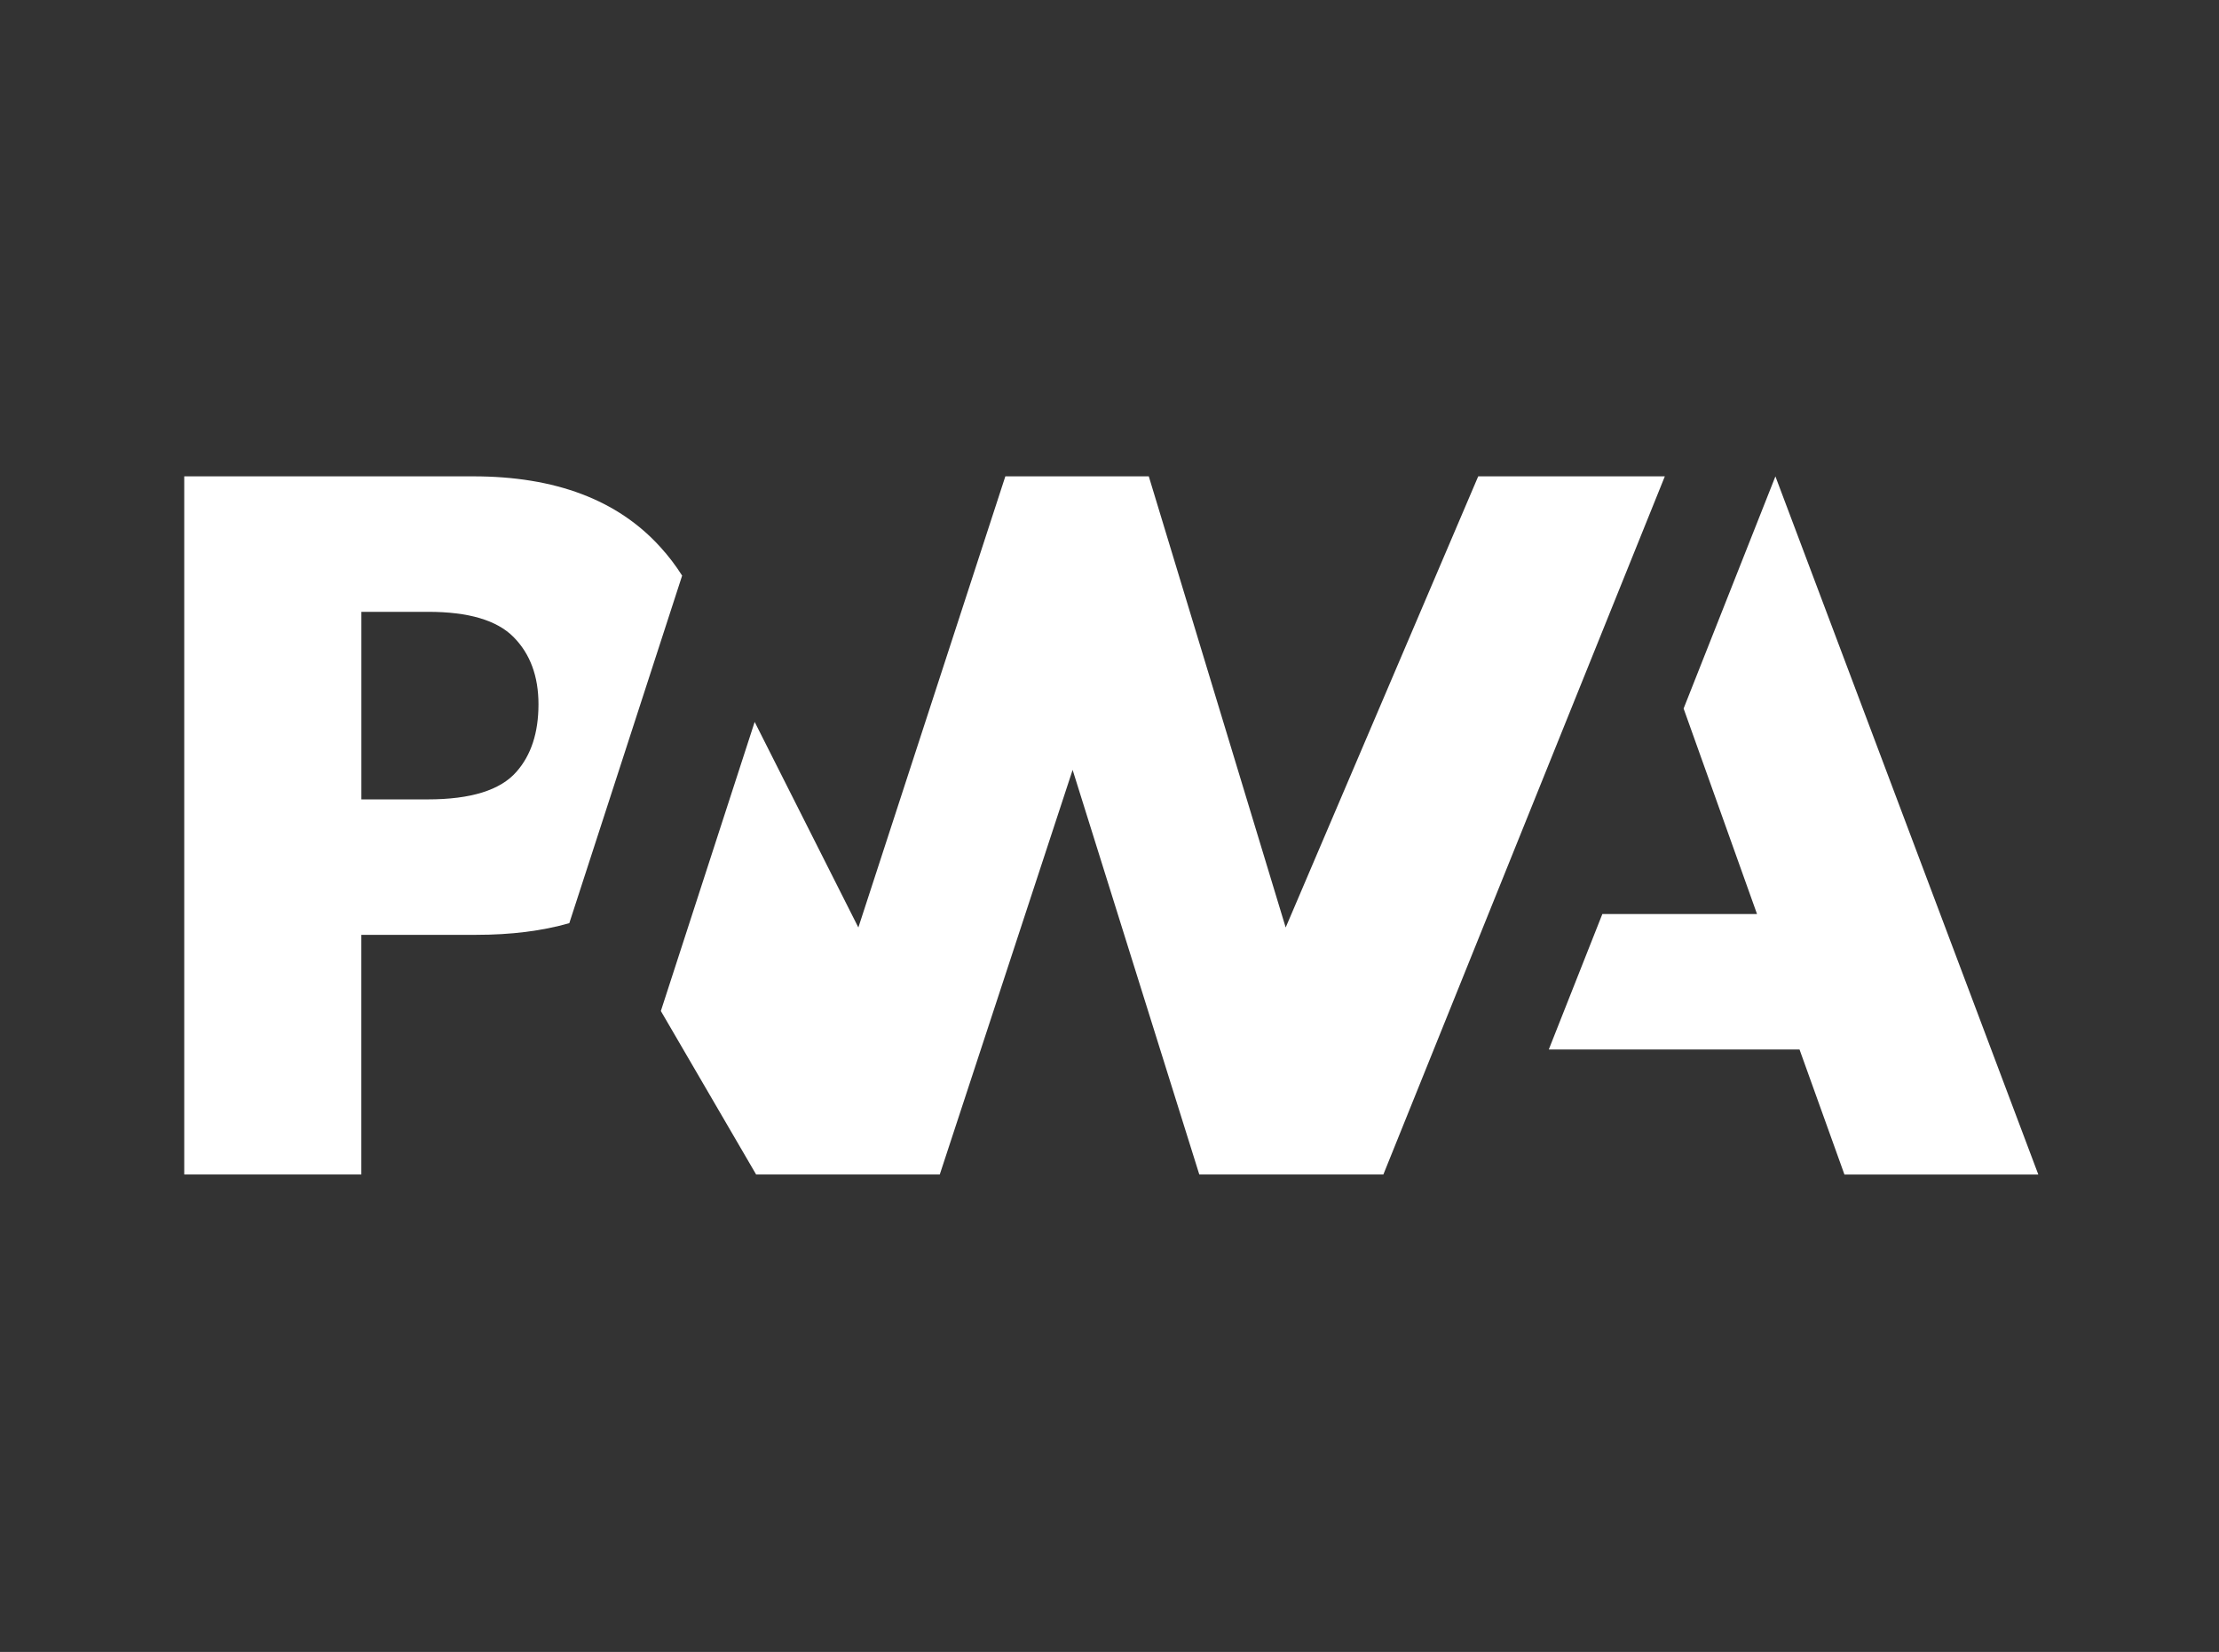 <?xml version="1.0" encoding="UTF-8" standalone="no"?>
<!-- Generator: Adobe Illustrator 24.3.0, SVG Export Plug-In . SVG Version: 6.00 Build 0)  -->

<svg
   version="1.0"
   id="katman_1"
   x="0px"
   y="0px"
   viewBox="0 0 532 396"
   style="enable-background:new 0 0 532 396;"
   xml:space="preserve"
   sodipodi:docname="pwa.svg"
   inkscape:version="1.3.2 (091e20ef0f, 2023-11-25)"
   xmlns:inkscape="http://www.inkscape.org/namespaces/inkscape"
   xmlns:sodipodi="http://sodipodi.sourceforge.net/DTD/sodipodi-0.dtd"
   xmlns="http://www.w3.org/2000/svg"
   xmlns:svg="http://www.w3.org/2000/svg"><rect x="0" y="0" width="532" height="396" fill="#333333" stroke="none"/><defs
   id="defs4" /><sodipodi:namedview
   id="namedview4"
   pagecolor="#ffffff"
   bordercolor="#000000"
   borderopacity="0.25"
   inkscape:showpageshadow="2"
   inkscape:pageopacity="0.0"
   inkscape:pagecheckerboard="0"
   inkscape:deskcolor="#d1d1d1"
   inkscape:zoom="2.1414141"
   inkscape:cx="265.94575"
   inkscape:cy="198"
   inkscape:window-width="2560"
   inkscape:window-height="1052"
   inkscape:window-x="0"
   inkscape:window-y="0"
   inkscape:window-maximized="1"
   inkscape:current-layer="katman_1" />
<style
   type="text/css"
   id="style1">
	.st0{clip-path:url(#SVGID_2_);}
	.st1{fill:#3D3D3D;}
	.st2{fill:#5A0FC8;}
</style>
<path
   class="st1"
   d="M371.32,251.58l12.84-32.47h37.08l-17.6-49.26l22.01-55.65l63.03,167.36H442.2l-10.77-29.98H371.32z"
   id="path1"
   style="enable-background:new 0 0 532 396;fill:#ffffff" /><path
   class="st2"
   d="M331.66,281.55l67.48-167.36h-44.74l-46.16,108.15l-32.82-108.15h-34.39l-35.24,108.15l-24.86-49.28    l-22.49,69.3l22.84,39.19h44.03l31.85-96.99l30.37,96.99H331.66z"
   id="path2"
   style="enable-background:new 0 0 532 396;fill:#ffffff" /><path
   class="st1"
   d="M86.64,224.1h27.55c8.35,0,15.78-0.93,22.3-2.8l7.13-21.95l19.92-61.36c-1.52-2.4-3.25-4.68-5.2-6.82    c-10.23-11.32-25.19-16.98-44.88-16.98H44.17v167.36h42.46V224.1z M123.11,152.7c3.99,4.02,5.99,9.4,5.99,16.14    c0,6.79-1.76,12.18-5.27,16.16c-3.85,4.42-10.94,6.63-21.27,6.63H86.64v-44.96h16.04C112.31,146.67,119.12,148.68,123.11,152.7z"
   id="path3"
   style="enable-background:new 0 0 532 396;fill:#ffffff" />
</svg>
